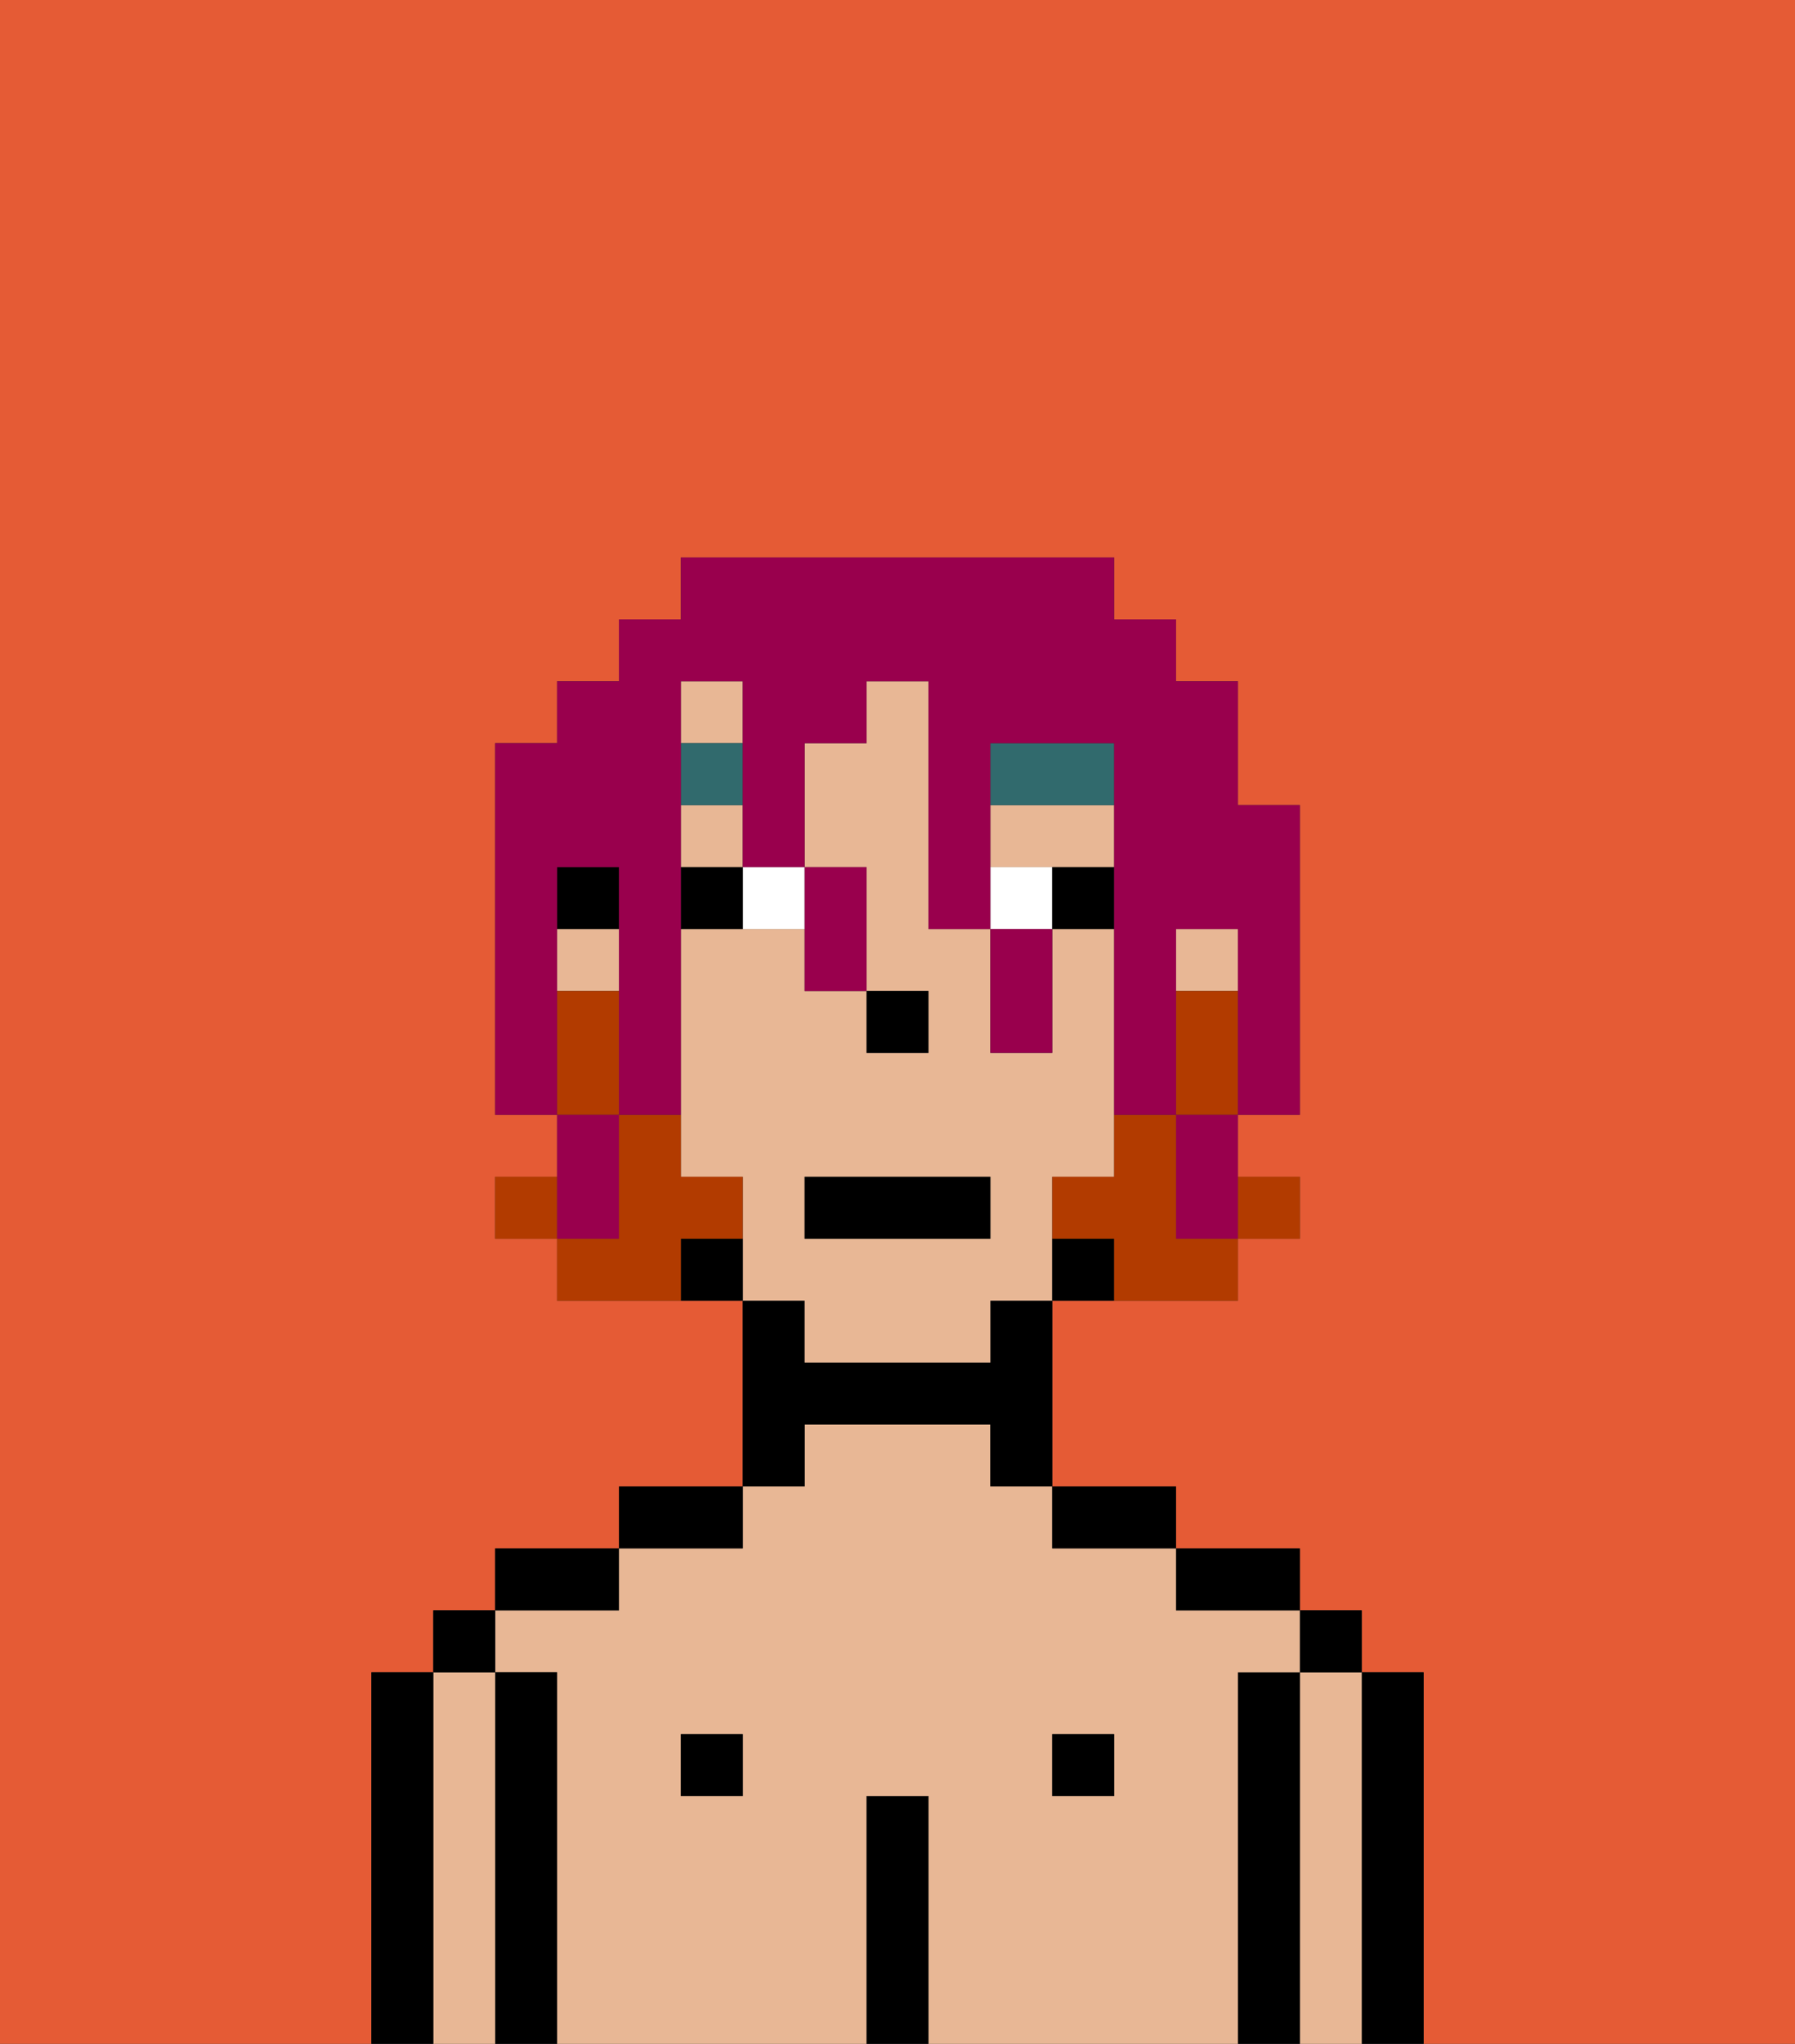 <svg xmlns="http://www.w3.org/2000/svg" viewBox="0 0 29 33"><rect x="0" y="0" width="29" height="33" fill="#333333" stroke="none"/><defs><style>polygon,rect,path{shape-rendering:crispedges;}.ib17-1{fill:#e55b35;}.ib17-2{fill:#000000;}.ib17-3{fill:#e8b795;}.ib17-4{fill:#ffffff;}.ib17-5{fill:#316a6d;}.ib17-6{fill:#b23b00;}.ib17-7{fill:#99004d;}</style></defs><path class="ib17-1" d="M0,33H6V27H7V26H8V25h2V24h2V21H9V20H8V19H9V18H8V12H9V11h1V10h1V9h7v1h1v1h1v2h1v5H20v1h1v1H20v1H17v3h2v1h2v1h1v1h1v6h6V0H0Z"/><path class="ib17-2" d="M23,27H22v6h1V27Z"/><path class="ib17-3" d="M22,27H21v6h1V27Z"/><rect class="ib17-2" x="21" y="26" width="1" height="1"/><path class="ib17-2" d="M21,27H20v6h1V27Z"/><path class="ib17-3" d="M20,27h1V26H19V25H17V24H16V23H13v1H12v1H10v1H8v1H9v6h5V29h1v4h5V27Zm-8,2H11V28h1Zm6,0H17V28h1Z"/><path class="ib17-2" d="M20,26h1V25H19v1Z"/><rect class="ib17-2" x="17" y="28" width="1" height="1"/><path class="ib17-2" d="M18,25h1V24H17v1Z"/><path class="ib17-2" d="M15,29H14v4h1V29Z"/><path class="ib17-2" d="M13,23h3v1h1V21H16v1H13V21H12v3h1Z"/><rect class="ib17-2" x="11" y="28" width="1" height="1"/><path class="ib17-2" d="M12,24H10v1h2Z"/><path class="ib17-2" d="M10,25H8v1h2Z"/><path class="ib17-2" d="M9,27H8v6H9V27Z"/><path class="ib17-3" d="M8,27H7v6H8V27Z"/><rect class="ib17-2" x="7" y="26" width="1" height="1"/><path class="ib17-2" d="M7,27H6v6H7V27Z"/><rect class="ib17-3" x="11" y="13" width="1" height="1"/><rect class="ib17-3" x="9" y="15" width="1" height="1"/><rect class="ib17-3" x="11" y="11" width="1" height="1"/><rect class="ib17-3" x="19" y="15" width="1" height="1"/><path class="ib17-3" d="M13,22h3V21h1V19h1V15H17v2H16V15H15V11H14v1H13v2h1v2h1v1H14V16H13V15H11v4h1v2h1Zm0-3h3v1H13Z"/><path class="ib17-3" d="M18,14V13H16v1h2Z"/><path class="ib17-2" d="M17,20v1h1V20Z"/><path class="ib17-2" d="M11,20v1h1V20Z"/><rect class="ib17-2" x="9" y="14" width="1" height="1"/><rect class="ib17-2" x="14" y="16" width="1" height="1"/><path class="ib17-4" d="M12,15h1V14H12Z"/><path class="ib17-4" d="M16,14v1h1V14Z"/><path class="ib17-2" d="M11,14v1h1V14Z"/><path class="ib17-2" d="M17,14v1h1V14Z"/><path class="ib17-5" d="M18,12H16v1h2Z"/><rect class="ib17-5" x="11" y="12" width="1" height="1"/><rect class="ib17-6" x="20" y="19" width="1" height="1"/><path class="ib17-6" d="M19,16v2h1V16Z"/><path class="ib17-6" d="M19,19V18H18v1H17v1h1v1h2V20H19Z"/><rect class="ib17-6" x="8" y="19" width="1" height="1"/><path class="ib17-6" d="M12,20V19H11V18H10v2H9v1h2V20Z"/><path class="ib17-6" d="M10,17V16H9v2h1Z"/><rect class="ib17-2" x="13" y="19" width="3" height="1"/><path class="ib17-7" d="M9,15V14h1v4h1V11h1v3h1V12h1V11h1v4h1V12h2v6h1V15h1v3h1V13H20V11H19V10H18V9H11v1H10v1H9v1H8v6H9V15Z"/><path class="ib17-7" d="M10,19V18H9v2h1Z"/><path class="ib17-7" d="M13,16h1V14H13v2Z"/><path class="ib17-7" d="M16,16v1h1V15H16Z"/><polygon class="ib17-7" points="19 19 19 20 20 20 20 19 20 18 19 18 19 19"/></svg>